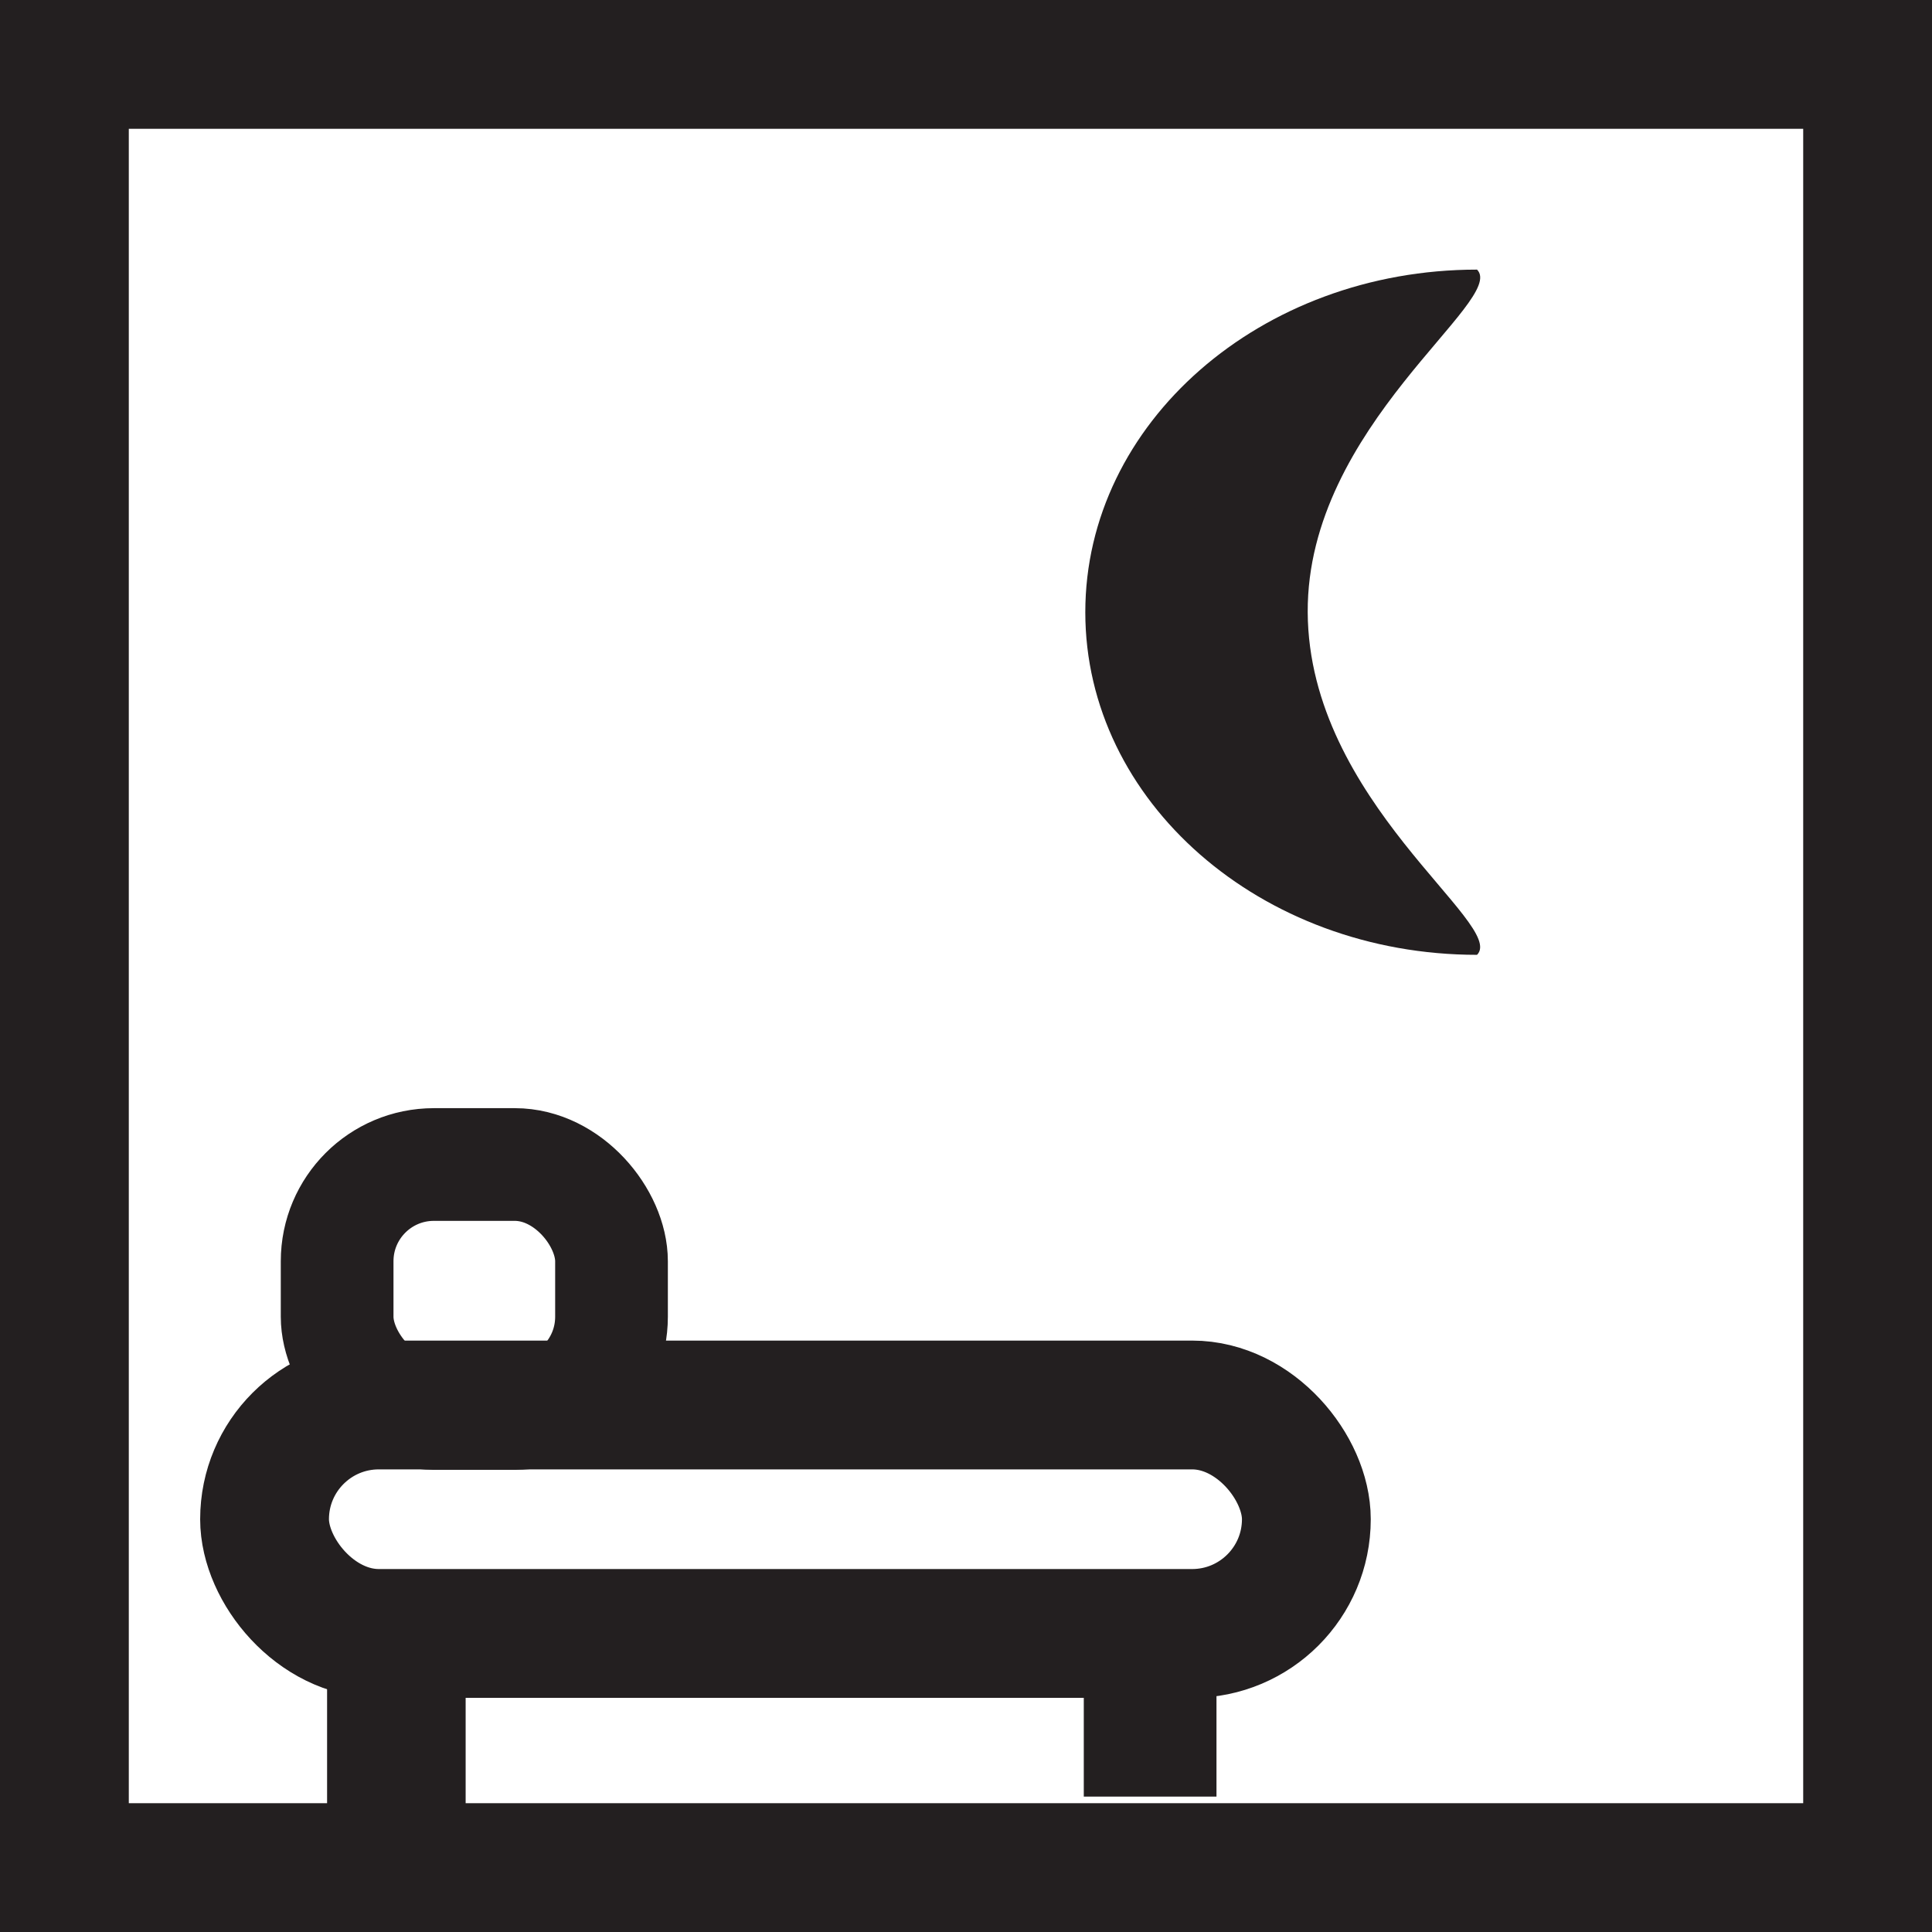 <?xml version="1.0" encoding="UTF-8"?>
<svg id="Layer_1" data-name="Layer 1" xmlns="http://www.w3.org/2000/svg" viewBox="0 0 600 600">
  <defs>
    <style>
      .cls-1 {
        stroke-width: 40px;
      }

      .cls-1, .cls-2 {
        fill: none;
        stroke: #231f20;
        stroke-miterlimit: 10;
      }

      .cls-2 {
        stroke-width: 35px;
      }

      .cls-3 {
        fill: #231f20;
        stroke-width: 0px;
      }
    </style>
  </defs>
  <g>
    <path class="cls-3" d="m435.22,281.31c-48.66-9.25-85.17-46.63-85.17-91.2s36.6-82.04,85.35-91.23c-16.33,19.31-42.47,50.98-42.28,91.3.2,40.54,25.8,71.87,42.1,91.14Z"/>
    <path class="cls-3" d="m397.92,128.08c-10.04,17.36-17.92,38.2-17.8,62.16.12,23.94,7.89,44.64,17.76,61.88-21.26-14.76-34.83-37.07-34.83-62s13.59-47.28,34.87-62.03m60.79-44.36c-67.19,0-121.66,47.64-121.66,106.4s54.47,106.4,121.66,106.4c9.35-9.4-52.3-47.57-52.59-106.4-.28-57.96,62.07-96.86,52.59-106.4h0Z"/>
  </g>
  <rect class="cls-1" x="82.16" y="436.33" width="323.54" height="70.95" rx="35.48" ry="35.48"/>
  <rect class="cls-2" x="104.7" y="361.65" width="85.21" height="77.32" rx="30.04" ry="30.04"/>
  <rect class="cls-1" x="121.58" y="522.45" width="3.03" height="24.26"/>
  <rect class="cls-1" x="356.58" y="517.94" width="1.21" height="20.01"/>
  <path class="cls-3" d="m560,40v520H40V40h520M600,0H0v600h600V0h0Z"/>
</svg>